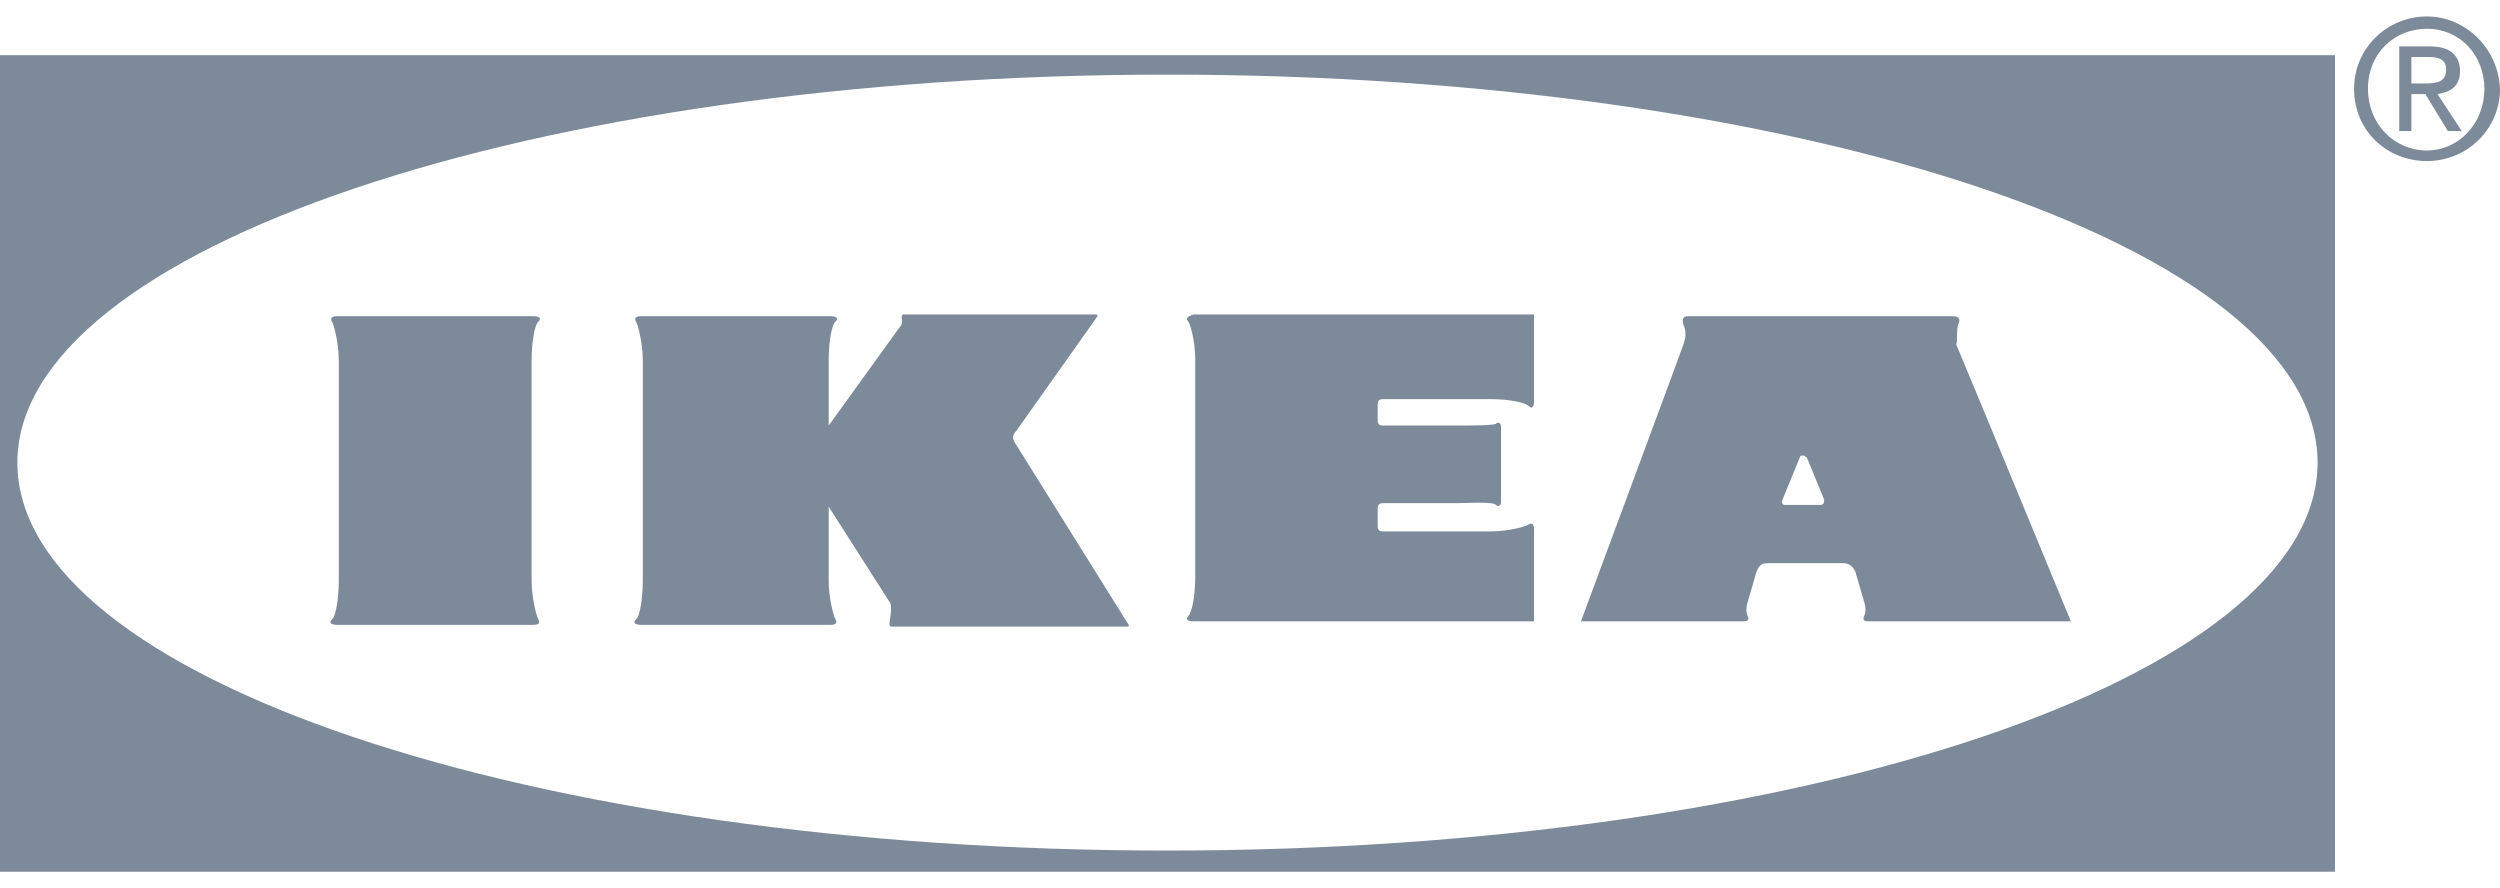 <svg width="76" height="27" viewBox="0 0 76 27" fill="none" xmlns="http://www.w3.org/2000/svg">
<path d="M0 1.679V26.5H70.983V1.679H0ZM35.491 25.857C16.161 25.857 0.528 20.603 0.528 14.063C0.528 7.576 16.161 2.269 35.491 2.269C54.821 2.269 70.454 7.523 70.454 14.063C70.454 20.603 54.821 25.857 35.491 25.857Z" fill="#7D8A99"/>
<path d="M16.372 9.774C16.478 9.667 16.372 9.613 16.214 9.613H10.246C10.088 9.613 10.035 9.667 10.088 9.774C10.14 9.828 10.299 10.418 10.299 10.954V17.655C10.299 18.244 10.193 18.78 10.088 18.834C9.982 18.941 10.088 18.995 10.246 18.995H16.214C16.372 18.995 16.425 18.941 16.372 18.834C16.32 18.78 16.161 18.191 16.161 17.655V10.954C16.161 10.364 16.267 9.828 16.372 9.774Z" fill="#7D8A99"/>
<path d="M30.896 13.527C30.791 13.366 30.738 13.259 30.896 13.098L33.326 9.667C33.379 9.613 33.379 9.56 33.326 9.56H27.463C27.411 9.56 27.411 9.613 27.411 9.667C27.411 9.721 27.463 9.828 27.358 9.935L25.192 12.937V10.954C25.192 10.364 25.298 9.828 25.404 9.774C25.509 9.667 25.404 9.613 25.245 9.613H19.488C19.33 9.613 19.277 9.667 19.33 9.774C19.383 9.828 19.541 10.418 19.541 10.954V17.655C19.541 18.244 19.436 18.78 19.33 18.834C19.224 18.941 19.33 18.995 19.488 18.995H25.245C25.404 18.995 25.457 18.941 25.404 18.834C25.351 18.78 25.192 18.191 25.192 17.655V15.403L27.041 18.298C27.147 18.405 27.041 18.888 27.041 18.941C27.041 18.995 27.041 19.049 27.094 19.049H34.277C34.329 19.049 34.329 18.995 34.277 18.941L30.896 13.527Z" fill="#7D8A99"/>
<path d="M36.125 9.774C36.178 9.828 36.336 10.364 36.336 10.954V17.547C36.336 18.137 36.231 18.62 36.125 18.727C36.019 18.834 36.125 18.888 36.283 18.888H46.635V16.1C46.635 15.939 46.582 15.886 46.477 15.939C46.424 15.993 45.896 16.154 45.315 16.154H42.04C41.882 16.154 41.882 16.046 41.882 15.993V15.457C41.882 15.403 41.882 15.296 42.04 15.296H44.311C44.523 15.296 45.42 15.242 45.473 15.35C45.526 15.403 45.632 15.403 45.632 15.242V12.991C45.632 12.83 45.526 12.83 45.473 12.883C45.42 12.937 44.575 12.937 44.311 12.937H42.04C41.882 12.937 41.882 12.83 41.882 12.776V12.294C41.882 12.24 41.882 12.133 42.04 12.133H45.315C45.896 12.133 46.371 12.24 46.477 12.347C46.582 12.455 46.635 12.347 46.635 12.187V9.56H36.283C36.125 9.613 36.019 9.667 36.125 9.774Z" fill="#7D8A99"/>
<path d="M59.522 9.881C59.627 9.667 59.522 9.613 59.363 9.613H51.336C51.177 9.613 51.124 9.667 51.177 9.881C51.283 10.096 51.23 10.31 51.177 10.471C51.124 10.632 48.061 18.888 48.061 18.888H53.026C53.131 18.888 53.184 18.834 53.131 18.727C53.078 18.62 53.078 18.459 53.131 18.298L53.395 17.387C53.501 17.119 53.607 17.119 53.818 17.119H55.983C56.195 17.119 56.3 17.172 56.406 17.387L56.67 18.298C56.723 18.459 56.723 18.62 56.67 18.727C56.617 18.834 56.67 18.888 56.776 18.888H62.955C62.955 18.888 59.522 10.578 59.469 10.471C59.522 10.31 59.469 10.096 59.522 9.881ZM55.35 15.35H54.24C54.188 15.35 54.135 15.242 54.188 15.189L54.716 13.902C54.716 13.848 54.769 13.848 54.821 13.848C54.874 13.848 54.874 13.902 54.927 13.902L55.455 15.189C55.455 15.242 55.455 15.35 55.35 15.35Z" fill="#7D8A99"/>
<path d="M74.785 2.162C74.785 1.679 74.468 1.411 73.887 1.411H72.937V3.985H73.306V2.859H73.729L74.416 3.985H74.838L74.099 2.859C74.468 2.805 74.785 2.644 74.785 2.162ZM73.306 2.537V1.733H73.835C74.099 1.733 74.363 1.787 74.363 2.108C74.363 2.484 74.099 2.537 73.729 2.537H73.306Z" fill="#7D8A99"/>
<path d="M73.782 0.5C72.567 0.5 71.564 1.465 71.564 2.698C71.564 3.985 72.567 4.896 73.782 4.896C74.996 4.896 76 3.931 76 2.698C75.947 1.465 74.944 0.5 73.782 0.5ZM73.782 4.574C72.778 4.574 71.986 3.77 71.986 2.698C71.986 1.626 72.778 0.875 73.782 0.875C74.785 0.875 75.525 1.679 75.525 2.698C75.525 3.77 74.733 4.574 73.782 4.574Z" fill="#7D8A99"/>
</svg>
